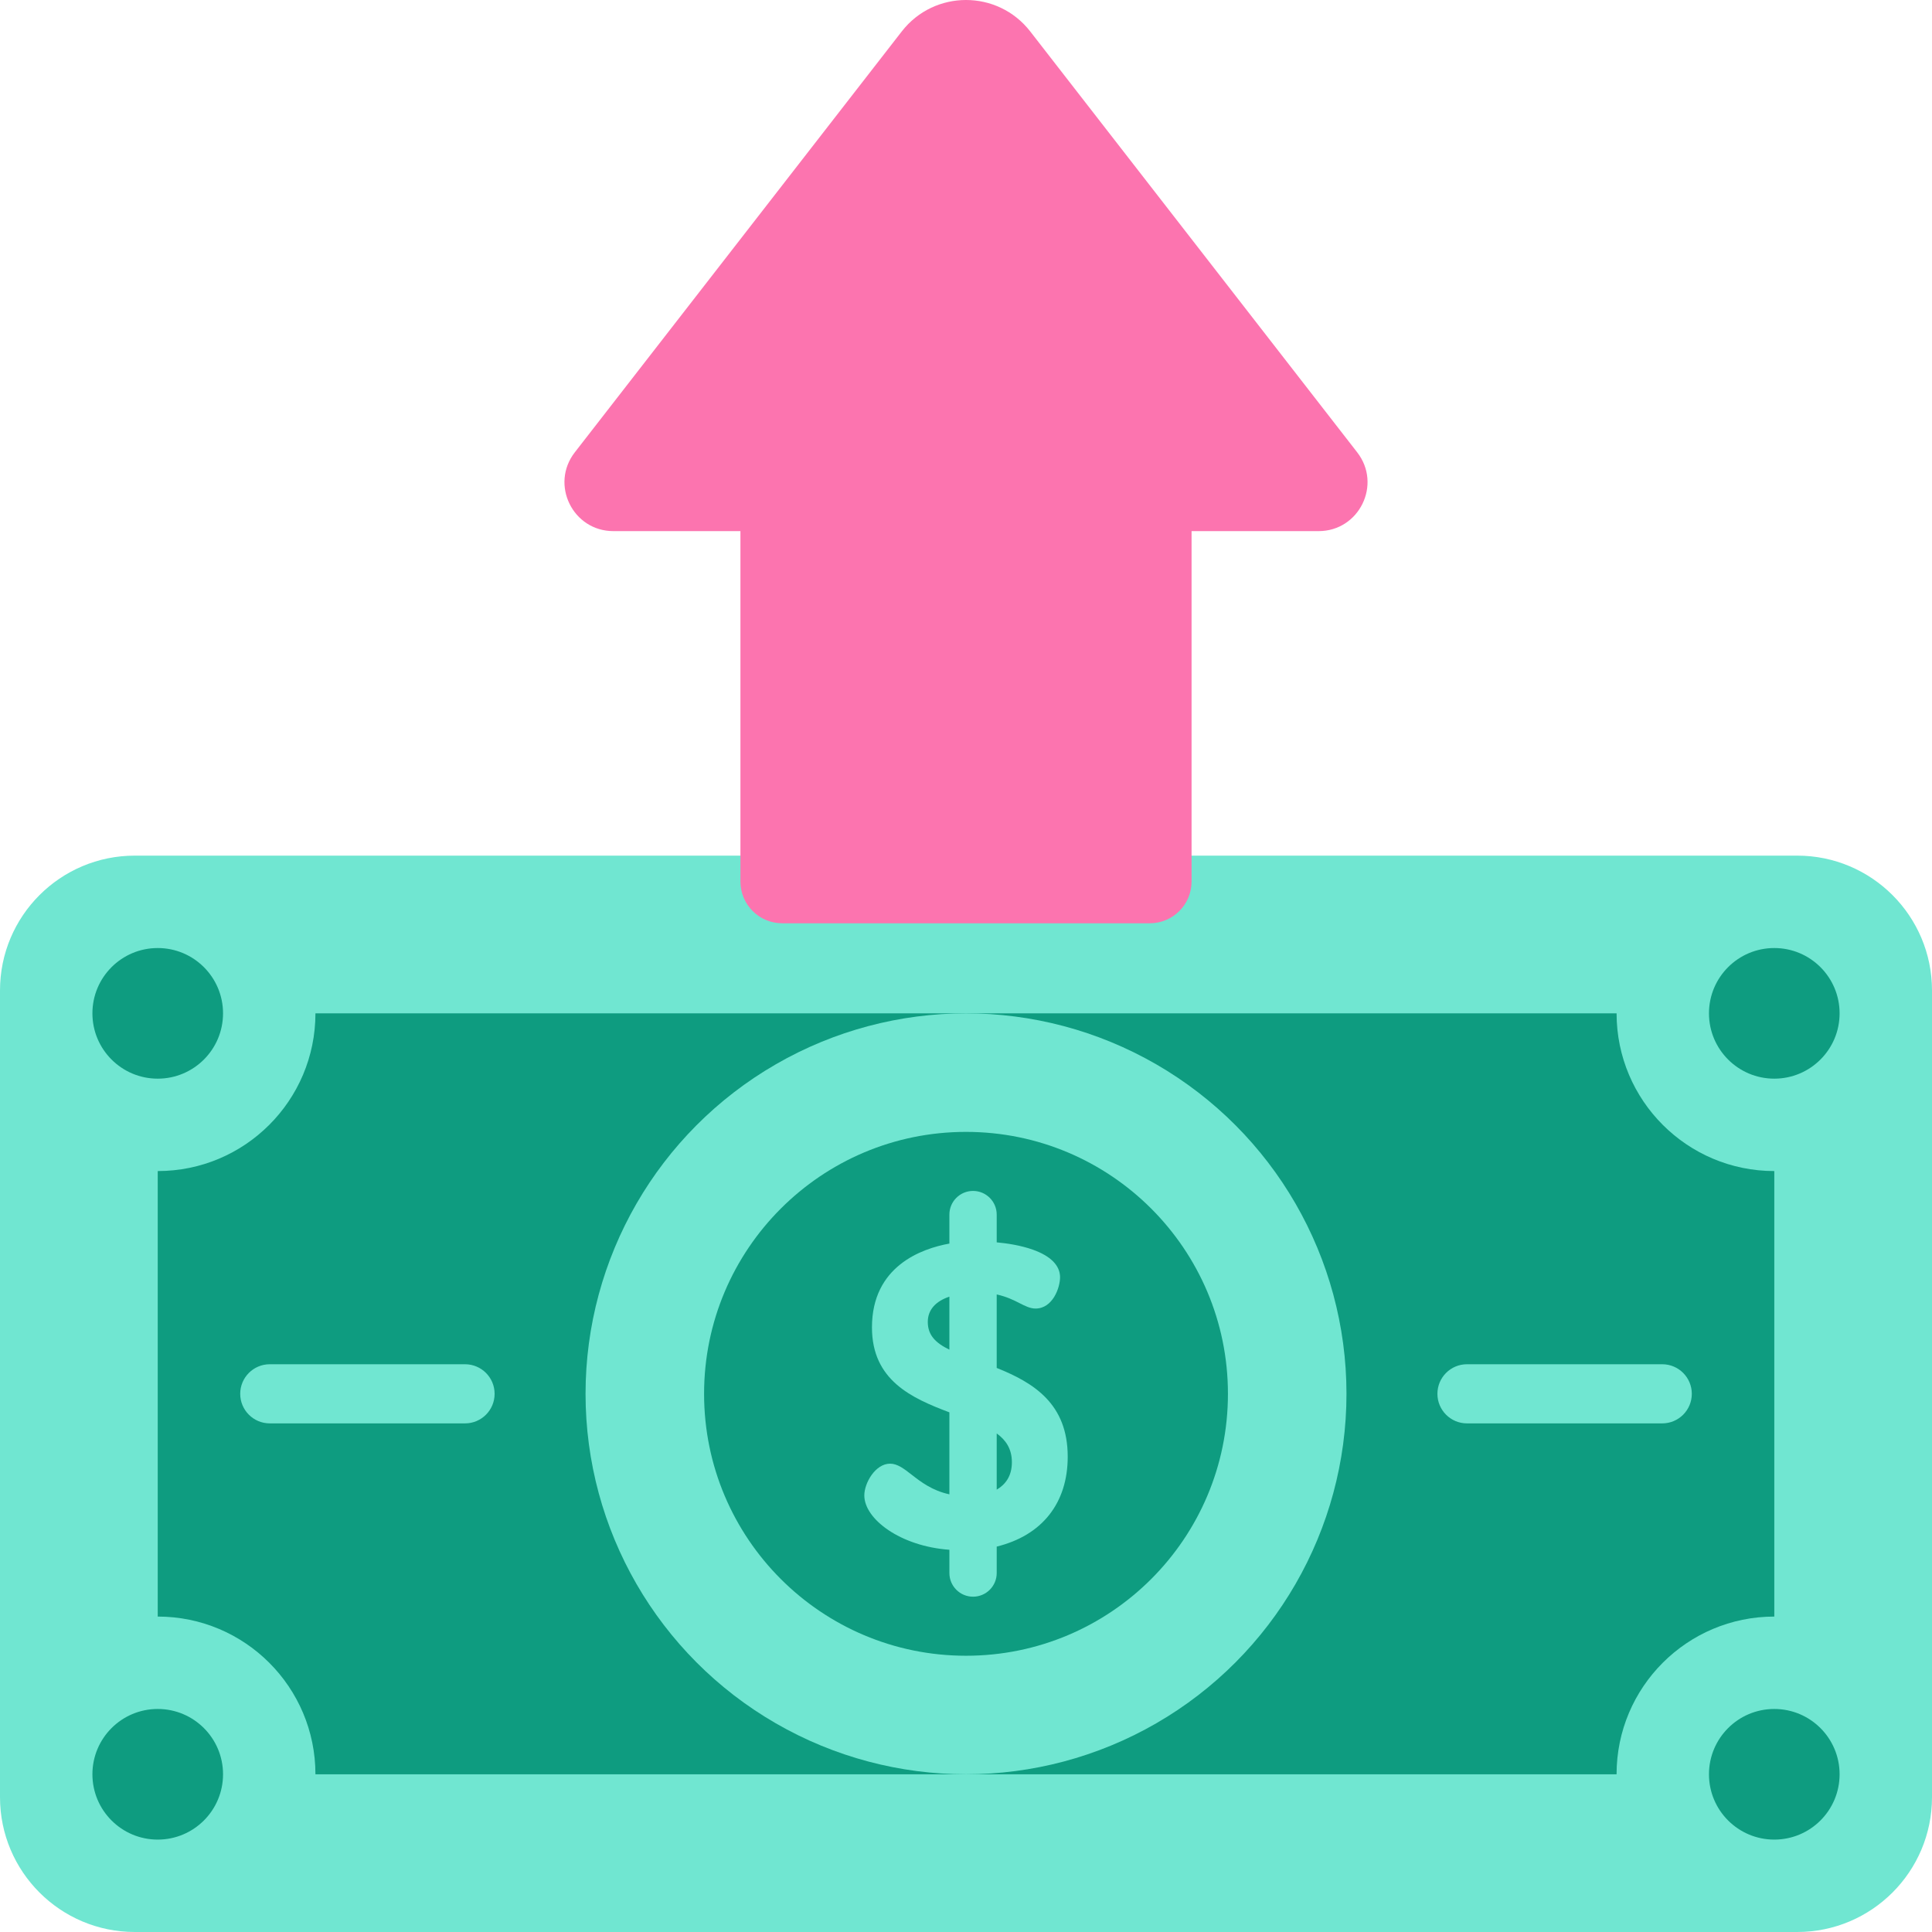 <?xml version="1.0" encoding="iso-8859-1"?>
<!-- Generator: Adobe Illustrator 19.0.0, SVG Export Plug-In . SVG Version: 6.00 Build 0)  -->
<svg xmlns="http://www.w3.org/2000/svg" xmlns:xlink="http://www.w3.org/1999/xlink" version="1.1" id="Layer_1" x="0px" y="0px" viewBox="0 0 490 490" style="enable-background:new 0 0 490 490;" xml:space="preserve" width="512" height="512">
<g>
	<path style="fill:#70E6D1;" d="M455.808,217.008H34.192C15.308,217.008,0,232.317,0,251.201v204.607   C0,474.692,15.308,490,34.192,490h421.615C474.692,490,490,474.692,490,455.808V251.201   C490,232.317,474.692,217.008,455.808,217.008z"/>
	<circle style="fill:#0E9C80;" cx="450" cy="257.008" r="16.565"/>
	<circle style="fill:#0E9C80;" cx="450" cy="450" r="16.565"/>
	<circle style="fill:#0E9C80;" cx="40.003" cy="449.999" r="16.565"/>
	<circle style="fill:#0E9C80;" cx="40.003" cy="257.009" r="16.565"/>
	<path style="fill:#0E9C80;" d="M450,410c0.001,0,0.002,0,0.003,0V297.009c-22.09,0-40-17.91-40-40h-330c0,22.091-17.909,40-40,40   v112.99c22.091,0,40,17.909,40,40H410C410,427.908,427.909,410,450,410z"/>
	<circle style="fill:#70E6D1;" cx="245.003" cy="353.504" r="96.495"/>
	<circle style="fill:#0E9C80;" cx="245.003" cy="353.504" r="66.431"/>
	<path style="fill:#70E6D1;" d="M270.798,369.455c0-13.382-8.543-18.726-18.011-22.513v-18.635c2.508,0.543,4.295,1.441,5.801,2.206   c1.442,0.733,2.688,1.365,4.052,1.365c4.339,0,6.217-5.26,6.217-7.943c0-2.974-2.395-5.394-6.926-6.997   c-3.143-1.112-6.599-1.617-9.143-1.847v-7.043c0-3.314-2.687-6-6-6s-6,2.686-6,6v7.353c-7.031,1.268-19.637,5.713-19.637,21.262   c0,13.446,10.11,17.945,19.637,21.543v20.788c-4.334-0.927-7.207-3.135-9.556-4.965c-1.935-1.507-3.606-2.809-5.481-2.809   c-3.731,0-6.54,4.884-6.54,8.051c0,5.995,9.113,12.893,21.578,13.788v5.899c0,3.314,2.687,6,6,6s6-2.686,6-6v-6.707   C264.277,389.429,270.798,381.25,270.798,369.455z M252.787,363.553c2.245,1.621,3.852,3.838,3.852,7.304   c0,3.578-1.706,5.698-3.852,6.951V363.553z M240.787,342.306c-3.503-1.71-5.477-3.672-5.477-7.044c0-3.005,1.926-5.217,5.477-6.399   V342.306z"/>
	<path style="fill:#FC74AF;" d="M344.215,114.72L261.292,7.974c-8.26-10.633-24.325-10.633-32.585,0L145.785,114.72   c-6.321,8.137-0.522,19.984,9.781,19.984h32.225v88.873c0,5.846,4.739,10.585,10.585,10.585h93.249   c5.846,0,10.585-4.739,10.585-10.585v-88.873h32.225C344.737,134.704,350.536,122.857,344.215,114.72z"/>
	<g>
		<path style="fill:#70E6D1;" d="M421.582,361.004h-49.52c-4.142,0-7.5-3.358-7.5-7.5s3.358-7.5,7.5-7.5h49.52    c4.142,0,7.5,3.358,7.5,7.5S425.724,361.004,421.582,361.004z"/>
		<path style="fill:#70E6D1;" d="M117.945,361.004H68.424c-4.142,0-7.5-3.358-7.5-7.5s3.358-7.5,7.5-7.5h49.521    c4.142,0,7.5,3.358,7.5,7.5S122.087,361.004,117.945,361.004z"/>
	</g>
</g>















</svg>
